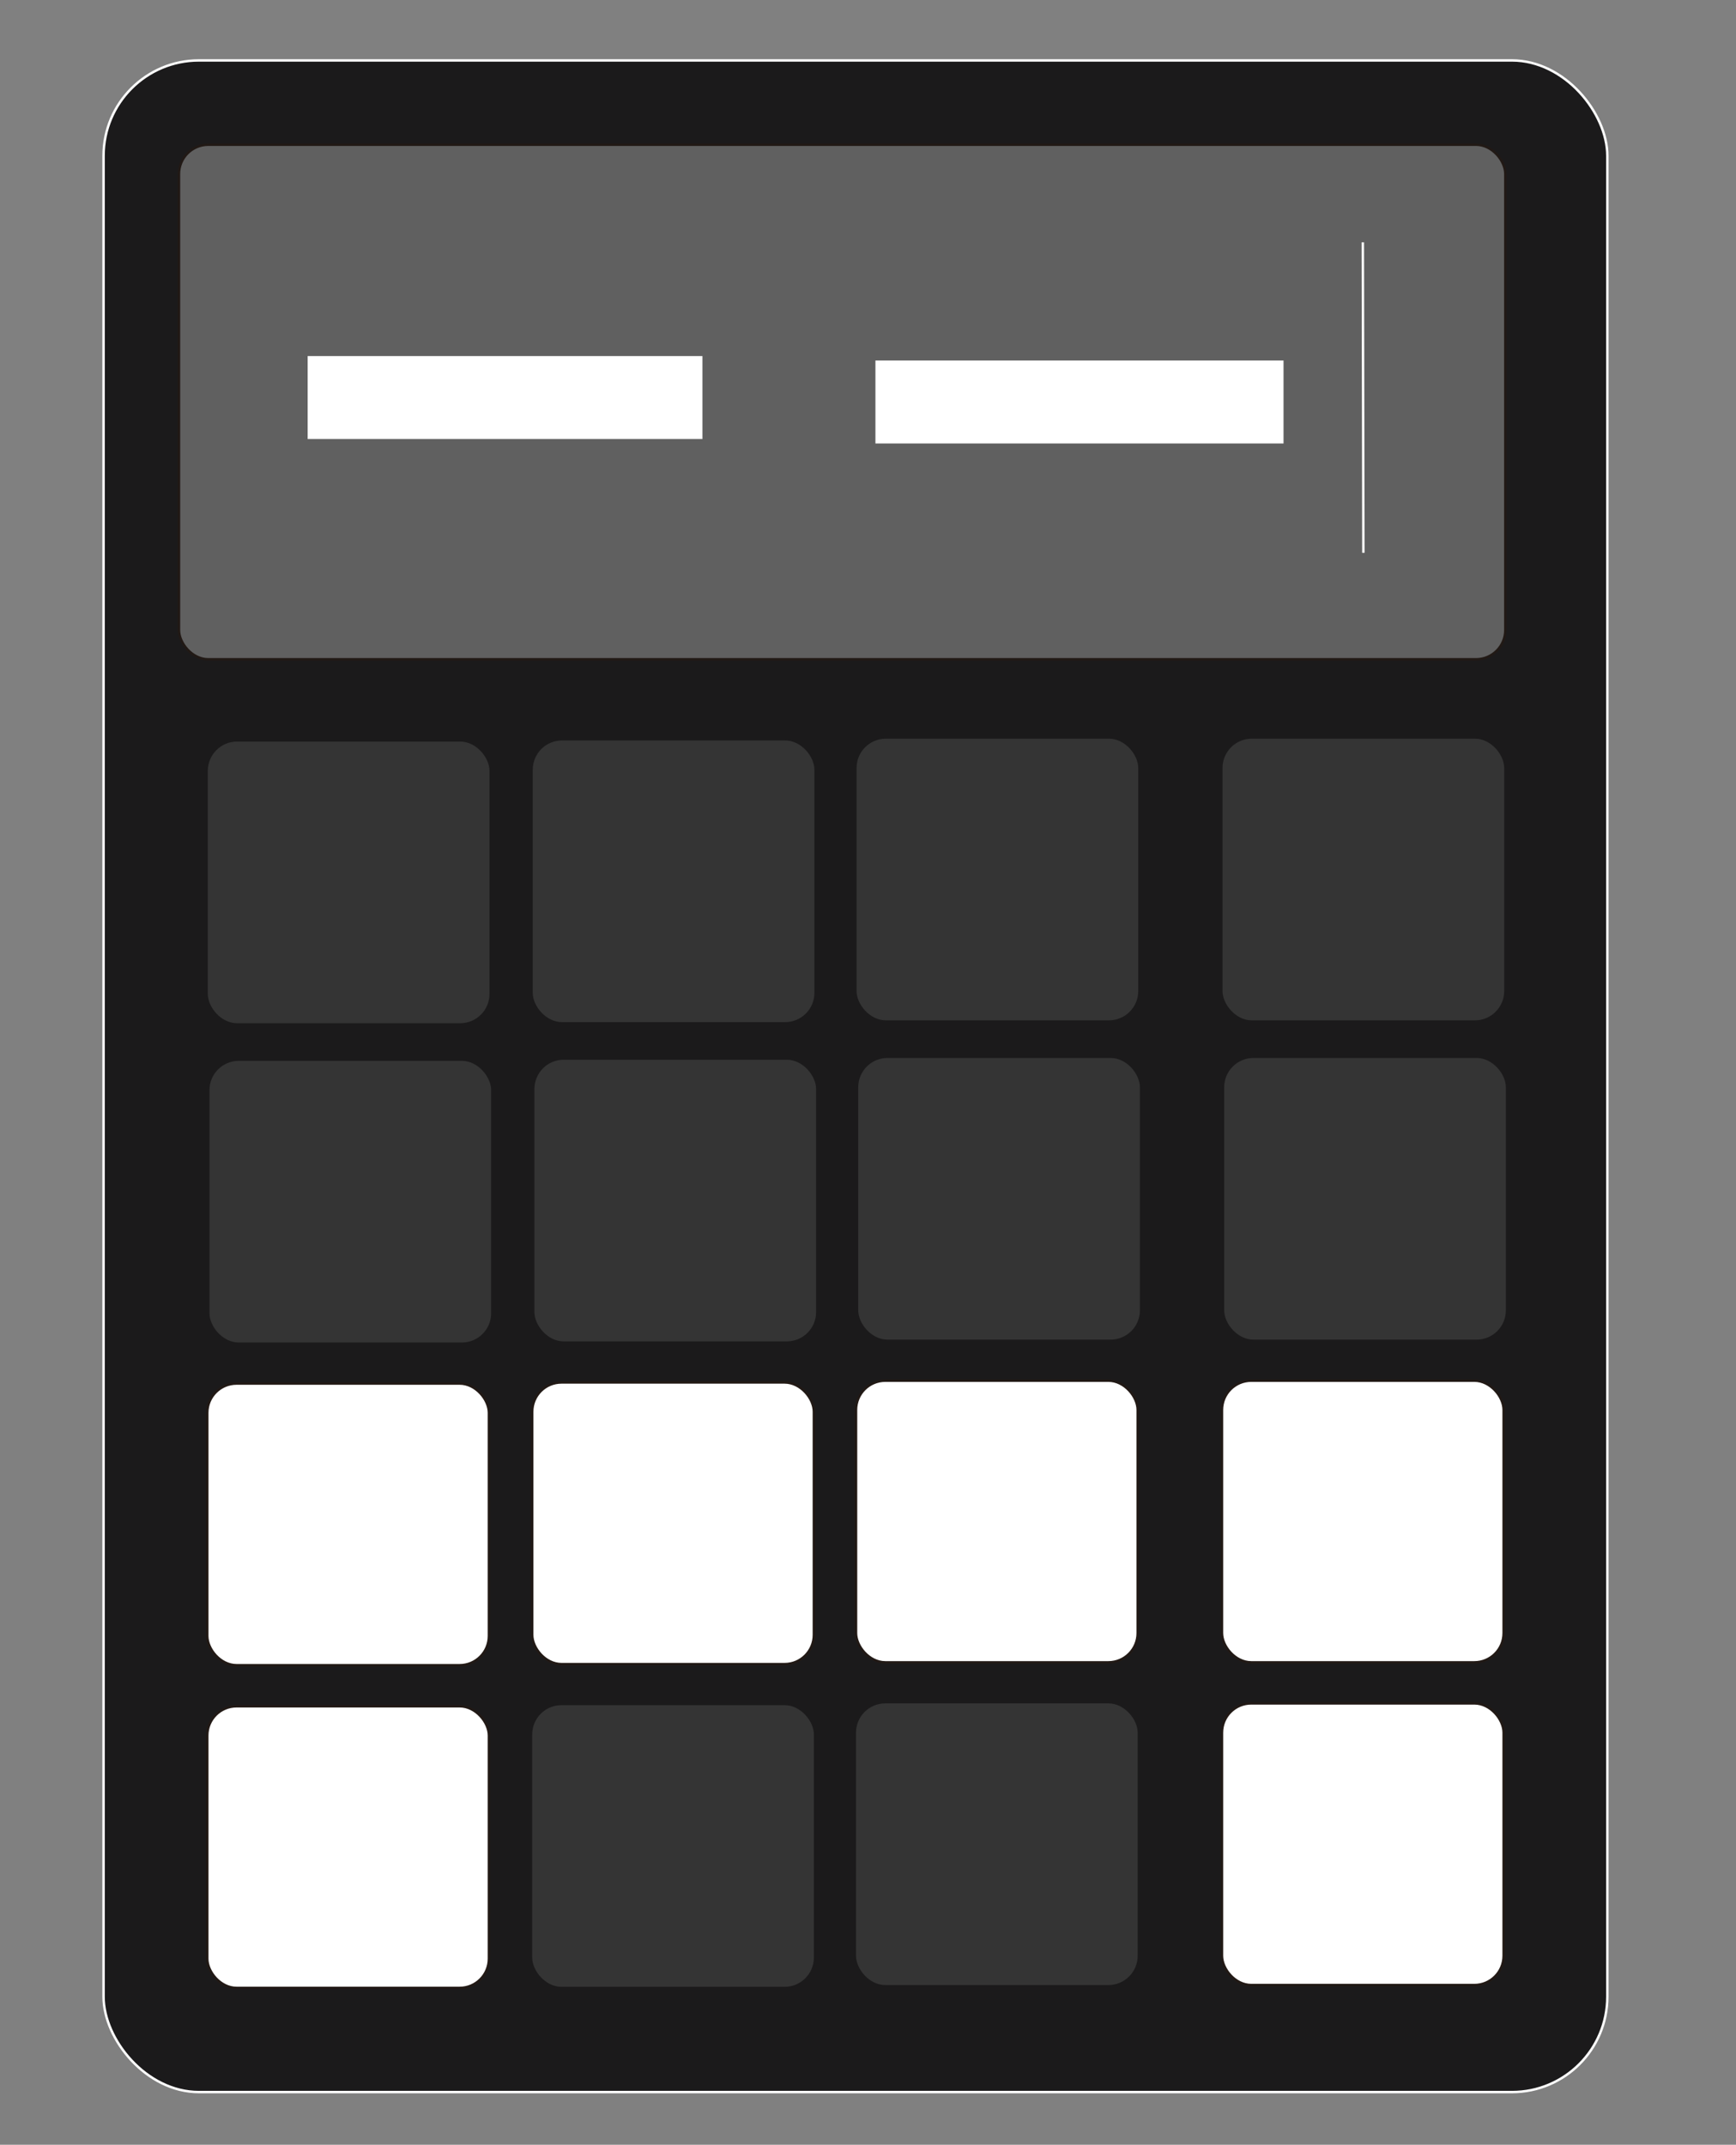 <svg xmlns="http://www.w3.org/2000/svg" viewBox="0 0 711.55 879.09"><rect x="0" y="0" width="711.55" height="879.09" fill="#808080" stroke="none"/><defs><style>.cls-1{fill:#1b1a1b;}.cls-1,.cls-3,.cls-4{stroke:#fff;}.cls-1,.cls-2,.cls-3,.cls-4,.cls-6{stroke-miterlimit:10;}.cls-2{fill:#606060;}.cls-2,.cls-6{stroke:#211915;}.cls-3,.cls-4{fill:none;}.cls-4{stroke-width:34px;}.cls-5{fill:#343434;}.cls-6{fill:#fff;}</style></defs><title>Calculadora</title><g id="Capa_1" data-name="Capa 1"><rect class="cls-1" x="42.45" y="24.77" width="616.36" height="832.73" rx="39.09" ry="39.09"/><rect class="cls-2" x="73.36" y="59.32" width="543.64" height="210.91" rx="12" ry="12"/><line class="cls-3" x1="558.59" y1="99.32" x2="558.82" y2="226.59"/><line class="cls-4" x1="126.09" y1="162.95" x2="287.91" y2="162.95"/><line class="cls-4" x1="358.82" y1="164.77" x2="526.09" y2="164.77"/></g><g id="Capa_3" data-name="Capa 3"><rect class="cls-5" x="85.18" y="303.95" width="115.45" height="115.45" rx="12" ry="12"/><rect class="cls-5" x="218.36" y="303.5" width="115.45" height="115.45" rx="12" ry="12"/><rect class="cls-5" x="351.09" y="302.77" width="115.45" height="115.45" rx="12" ry="12"/><rect class="cls-5" x="501.09" y="302.77" width="115.45" height="115.45" rx="12" ry="12"/><rect class="cls-5" x="85.86" y="434.82" width="115.45" height="115.45" rx="12" ry="12"/><rect class="cls-5" x="219.05" y="434.36" width="115.45" height="115.45" rx="12" ry="12"/><rect class="cls-5" x="351.77" y="433.64" width="115.45" height="115.45" rx="12" ry="12"/><rect class="cls-5" x="501.77" y="433.64" width="115.45" height="115.45" rx="12" ry="12"/><rect class="cls-6" x="84.95" y="567.09" width="115.45" height="115.45" rx="12" ry="12"/><rect class="cls-6" x="218.14" y="566.64" width="115.45" height="115.45" rx="12" ry="12"/><rect class="cls-6" x="350.86" y="565.91" width="115.45" height="115.45" rx="12" ry="12"/><rect class="cls-6" x="500.86" y="565.91" width="115.45" height="115.45" rx="12" ry="12"/><rect class="cls-6" x="84.95" y="699.36" width="115.45" height="115.45" rx="12" ry="12"/><rect class="cls-5" x="218.14" y="698.91" width="115.45" height="115.45" rx="12" ry="12"/><rect class="cls-5" x="350.86" y="698.18" width="115.45" height="115.45" rx="12" ry="12"/><rect class="cls-6" x="500.86" y="698.18" width="115.45" height="115.45" rx="12" ry="12"/></g></svg>